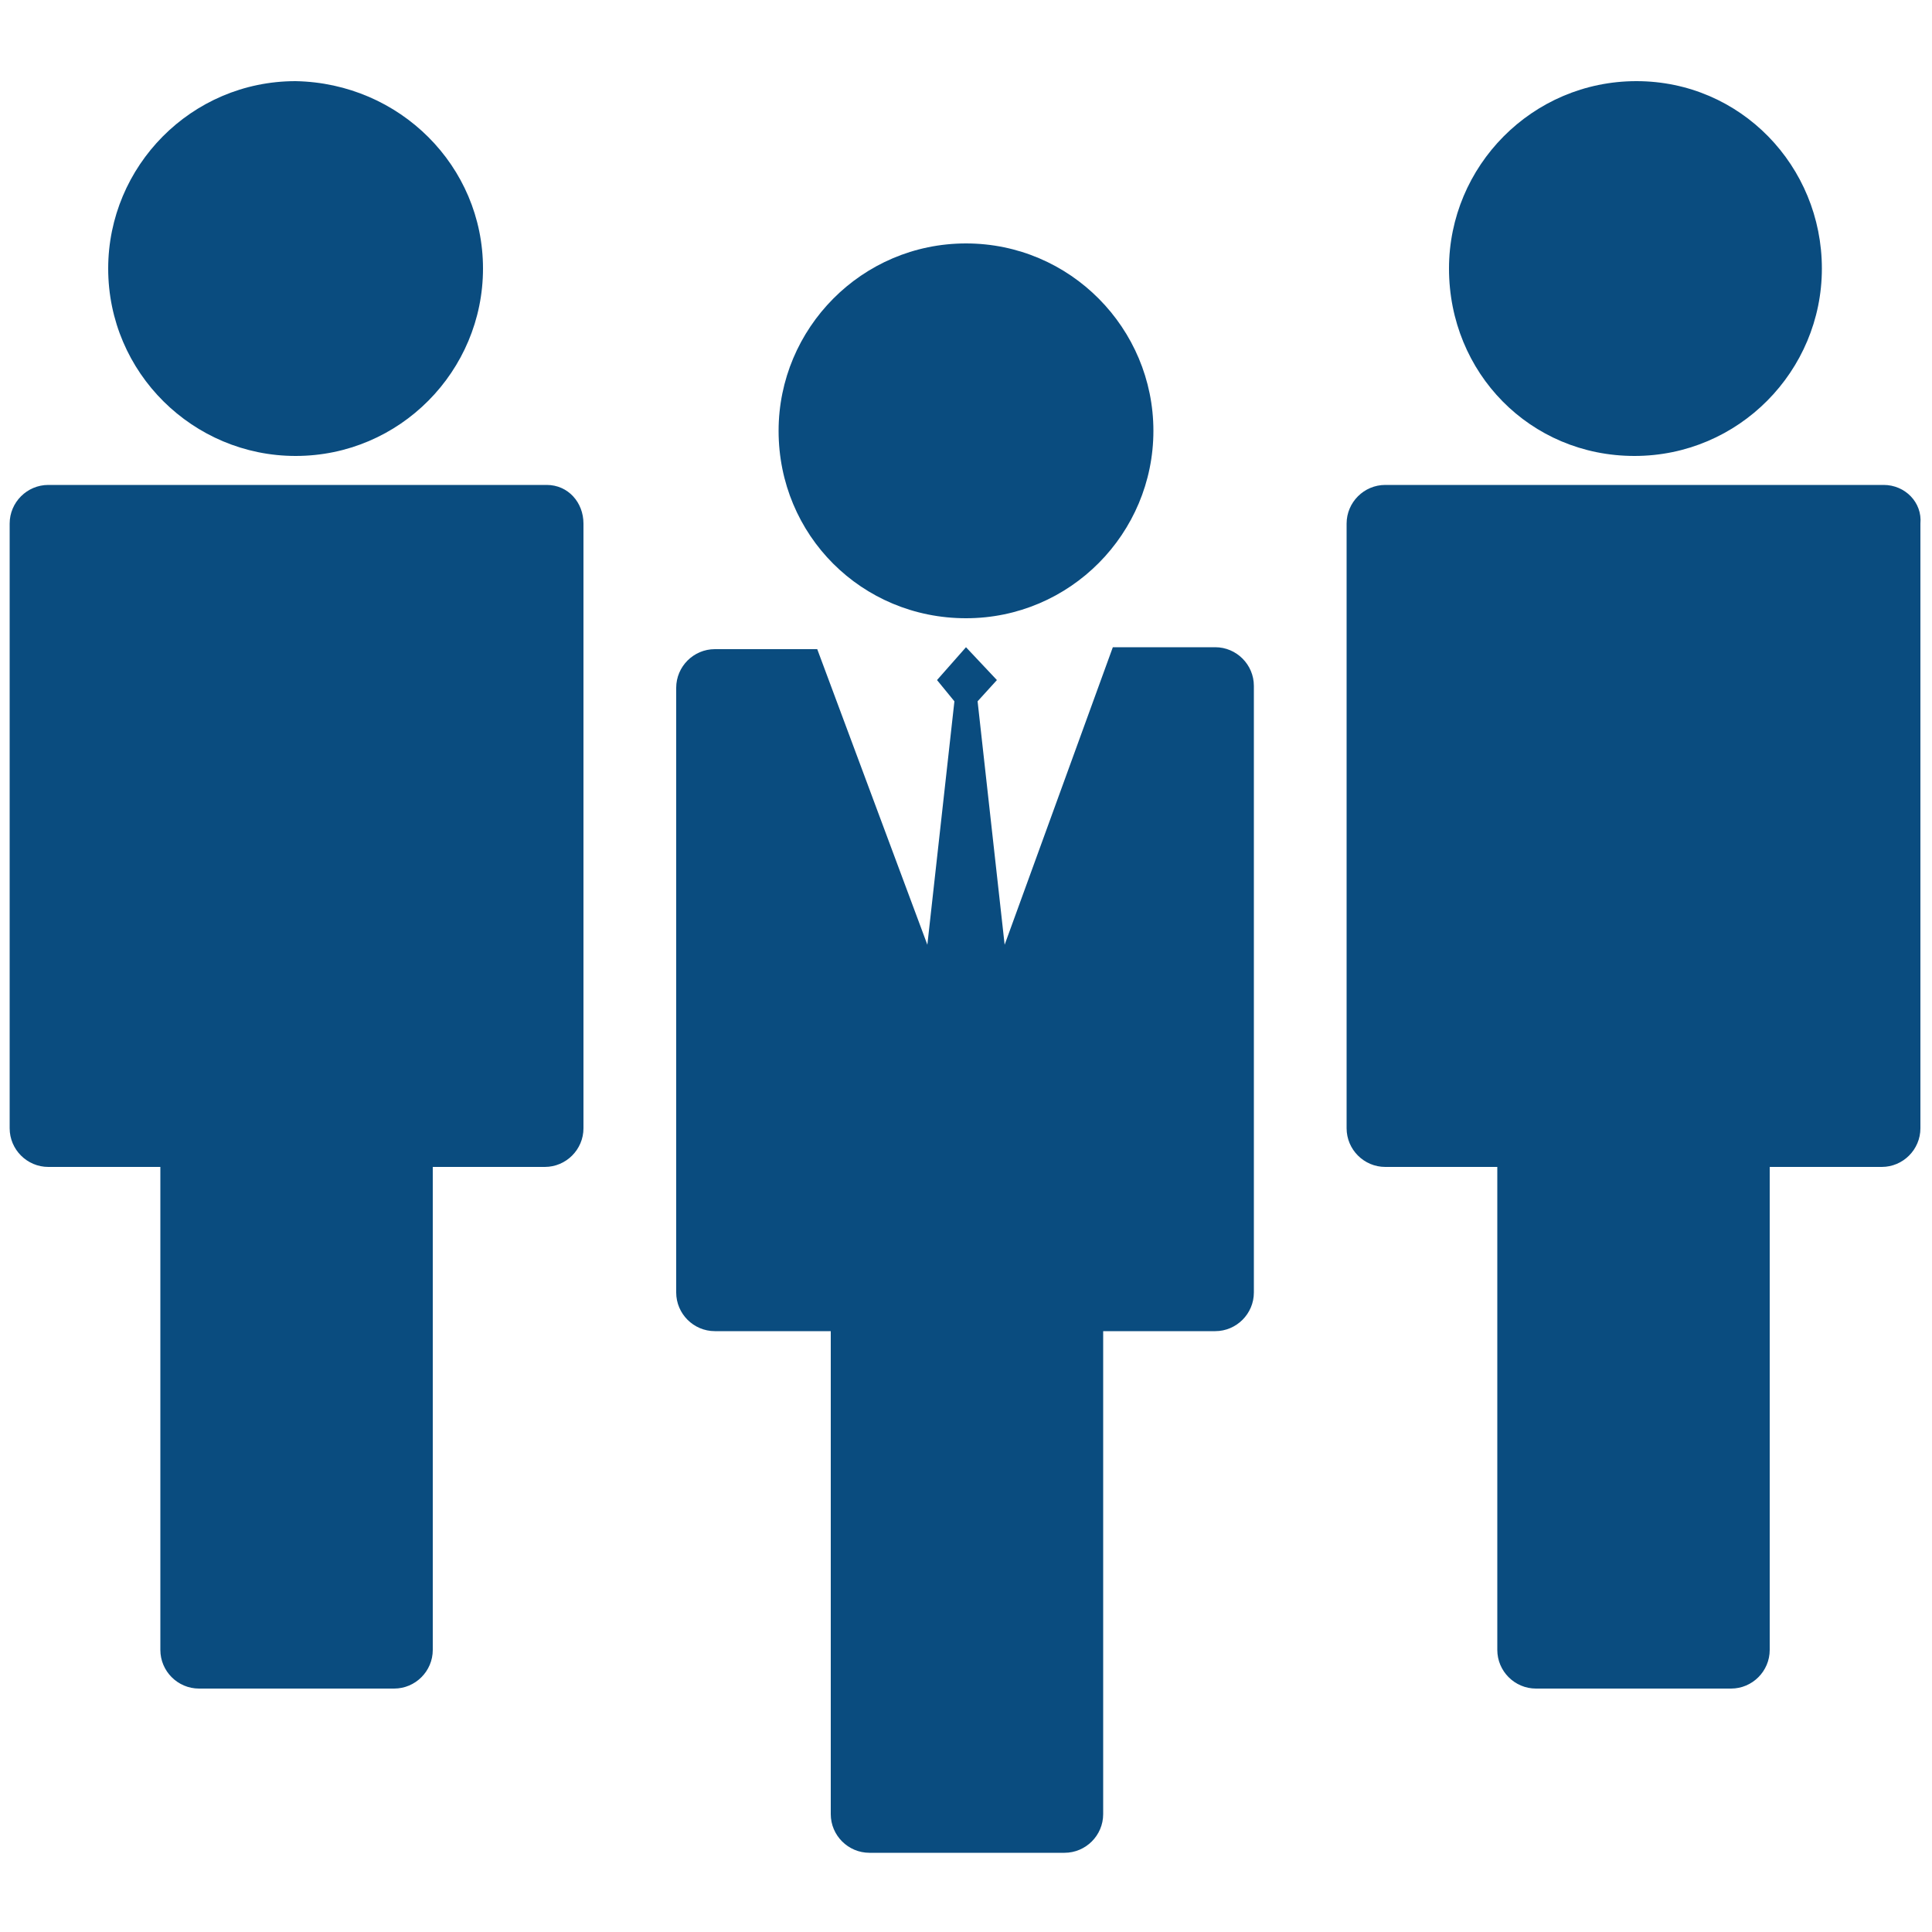 <?xml version="1.0" encoding="utf-8"?>
<!-- Generator: Adobe Illustrator 28.1.0, SVG Export Plug-In . SVG Version: 6.00 Build 0)  -->
<svg version="1.1" id="Layer_1" xmlns="http://www.w3.org/2000/svg" xmlns:xlink="http://www.w3.org/1999/xlink" x="0px" y="0px"
	 viewBox="0 0 100 100" style="enable-background:new 0 0 100 100;" xml:space="preserve">
<style type="text/css">
	.st0{fill:#0A4C7F;}
</style>
<g>
	<path class="st0" d="M97.5,25.1H71.7c-1.1,0-2,0.9-2,2v31.3c0,1.1,0.9,2,2,2h5.8v25c0,1.1,0.9,2,2,2h10.1c1.1,0,2-0.9,2-2v-25h5.8
		c1.1,0,2-0.9,2-2V27.1C99.5,26,98.6,25.1,97.5,25.1"/>
	<g>
		<path class="st0" d="M28.3,25.1H2.5c-1.1,0-2,0.9-2,2v31.3c0,1.1,0.9,2,2,2h5.8v25c0,1.1,0.9,2,2,2h10.1c1.1,0,2-0.9,2-2v-25h5.8
			c1.1,0,2-0.9,2-2V27.1C30.2,26,29.4,25.1,28.3,25.1"/>
		<path class="st0" d="M25,13.9c0,5.3-4.3,9.7-9.7,9.7c-5.3,0-9.7-4.3-9.7-9.7c0-5.3,4.3-9.7,9.7-9.7C20.7,4.3,25,8.6,25,13.9"/>
		<path class="st0" d="M94.3,13.9c0,5.3-4.3,9.7-9.7,9.7S75,19.3,75,13.9c0-5.3,4.3-9.7,9.7-9.7S94.3,8.6,94.3,13.9"/>
		<path class="st0" d="M59.7,22.3c0,5.3-4.3,9.7-9.7,9.7s-9.7-4.3-9.7-9.7c0-5.3,4.3-9.7,9.7-9.7S59.7,17,59.7,22.3"/>
		<path class="st0" d="M62.9,33.5h-5.3l-5.6,15.4l-1.4-12.6l1-1.1L50,33.5l-1.5,1.7l0.9,1.1l-1.4,12.6l-5.7-15.3h-5.3
			c-1.1,0-2,0.9-2,2v31.3c0,1.1,0.9,2,2,2H43v25c0,1.1,0.9,2,2,2h10.1c1.1,0,2-0.9,2-2v-25h5.8c1.1,0,2-0.9,2-2V35.5
			C64.9,34.4,64,33.5,62.9,33.5"/>
	</g>
</g>
</svg>
